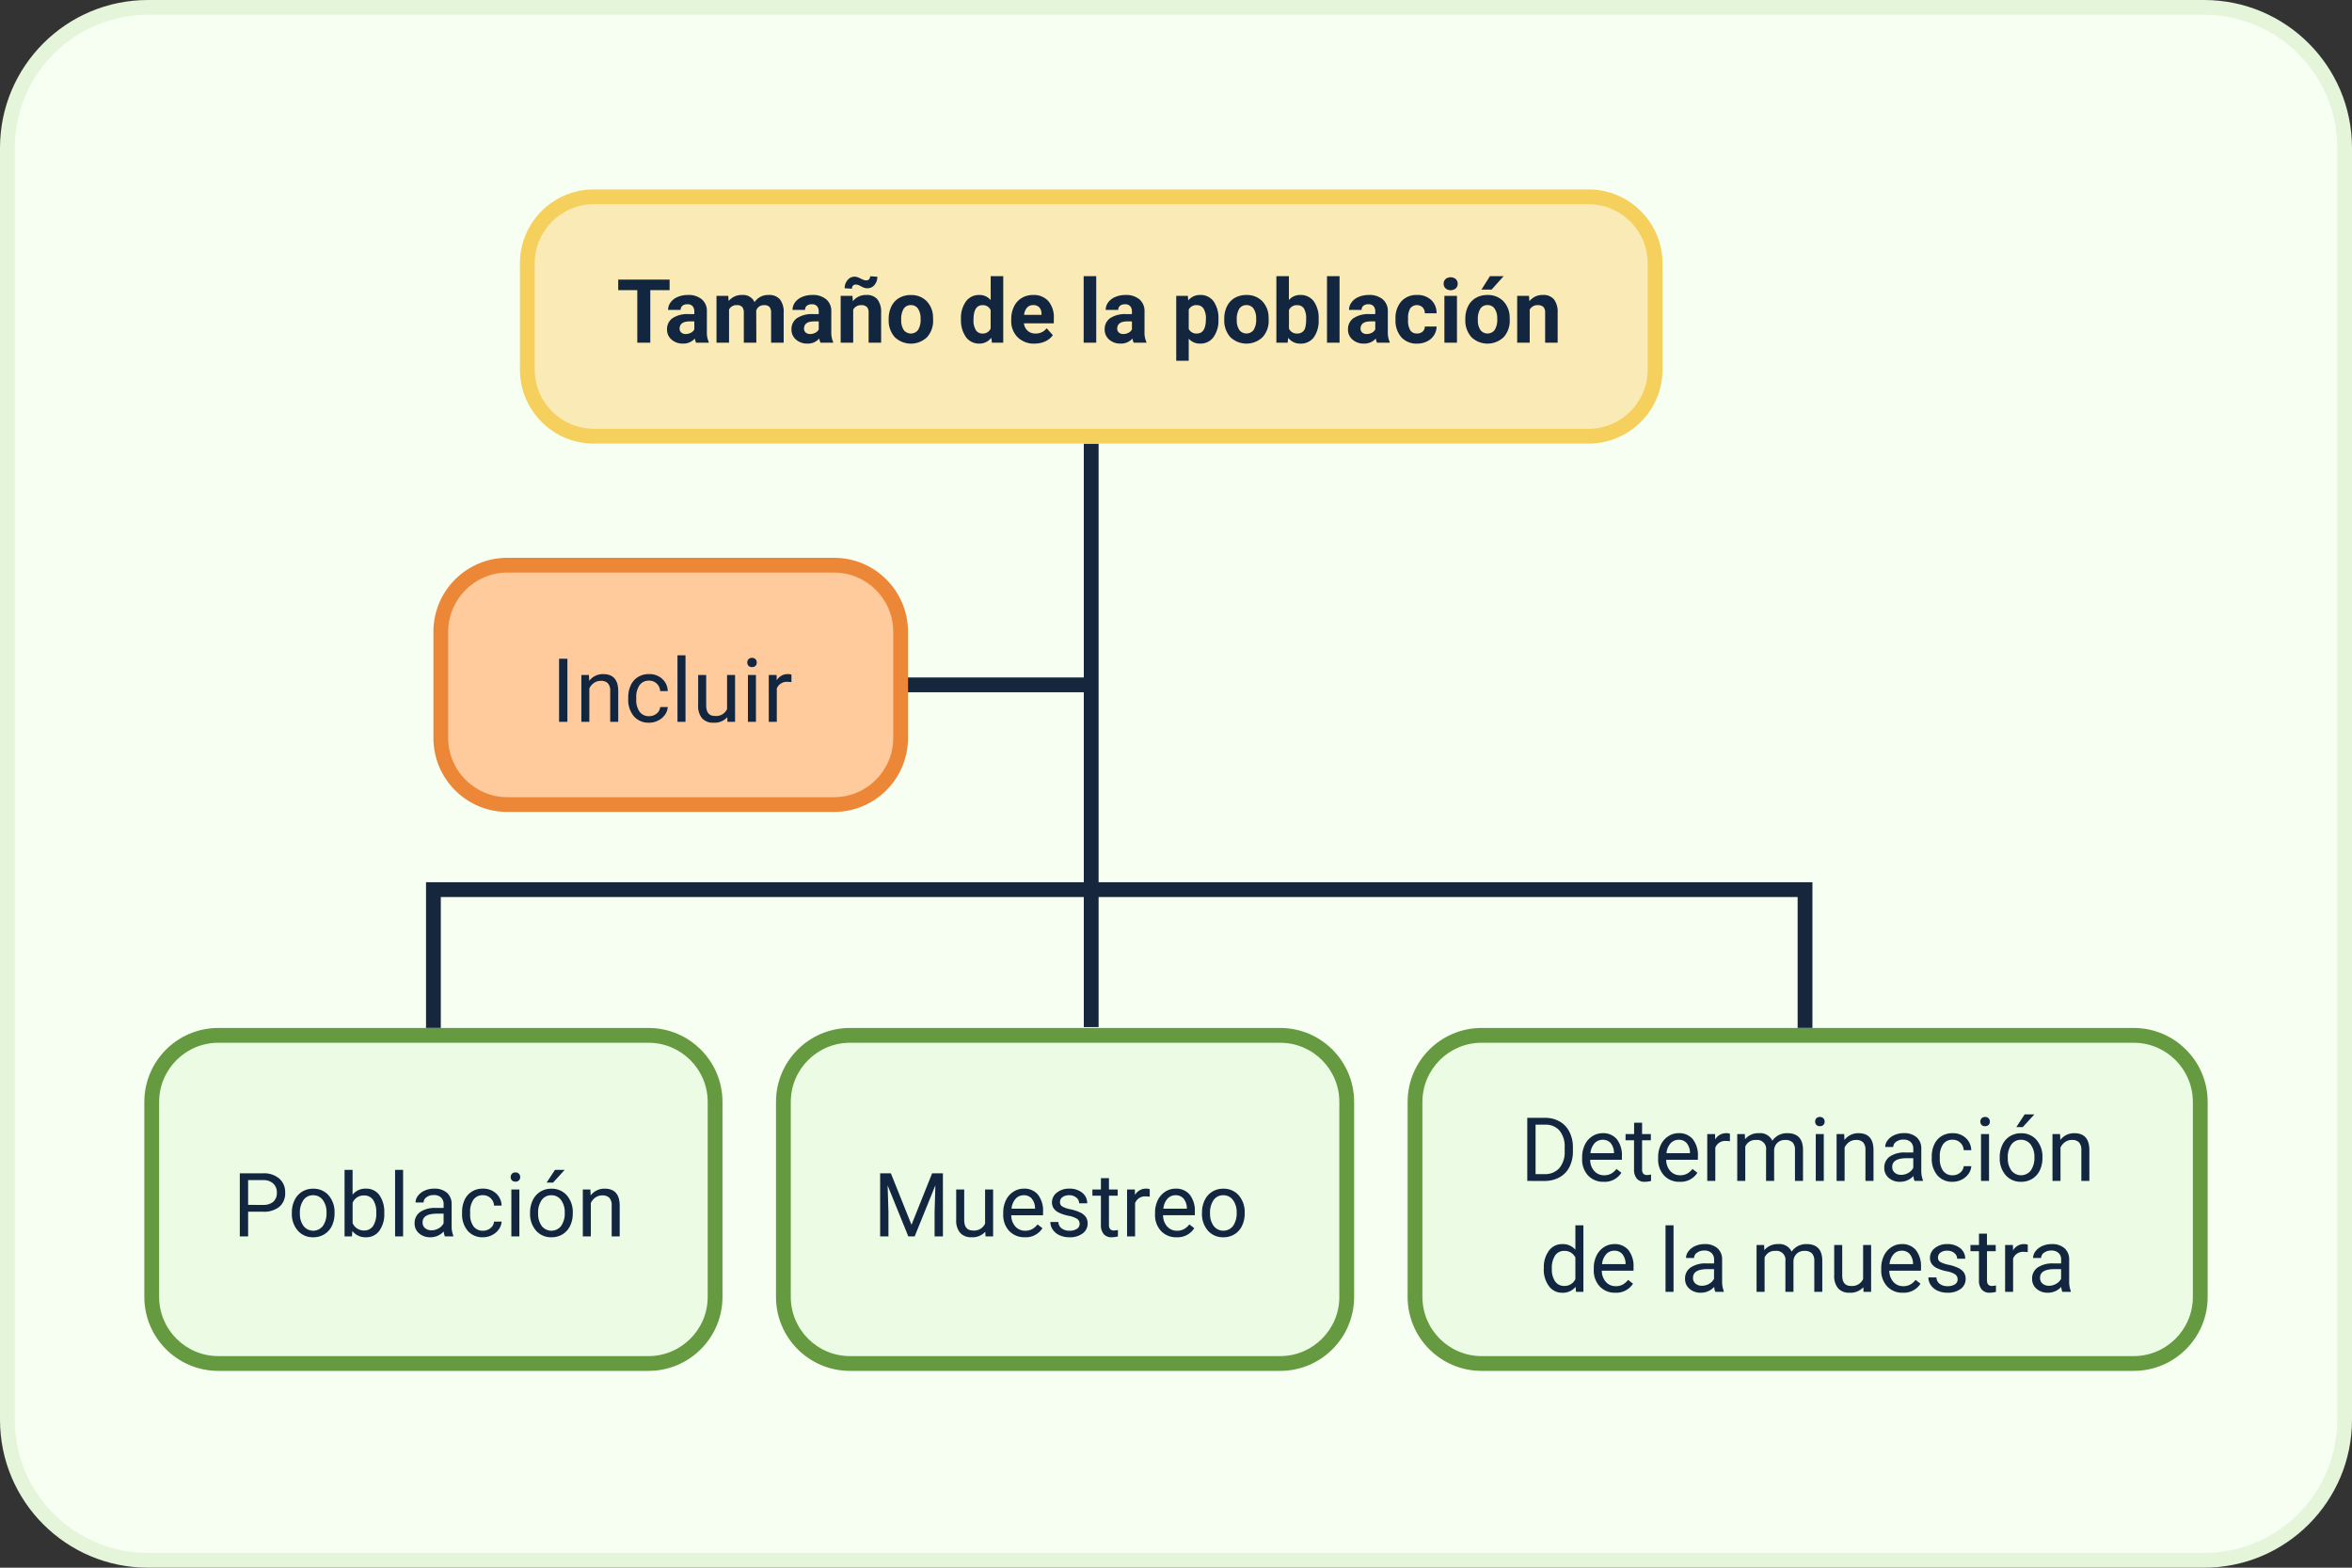 <svg xmlns="http://www.w3.org/2000/svg" width="318" height="212" viewBox="0 0 318 212">
  <rect x="0" y="0" width="318" height="212" fill="#333333" stroke="none"/>
  <g id="Grupo_879798" data-name="Grupo 879798" transform="translate(-1138 7743)">
    <g id="Trazado_604018" data-name="Trazado 604018" transform="translate(1138 -7743)" fill="#f6fff2">
      <path d="M 298 211 L 20 211 C 17.435 211 14.946 210.498 12.605 209.507 C 10.342 208.55 8.31 207.18 6.565 205.435 C 4.82 203.69 3.45 201.658 2.493 199.395 C 1.502 197.054 1 194.565 1 192 L 1 20 C 1 17.435 1.502 14.946 2.493 12.605 C 3.45 10.342 4.82 8.31 6.565 6.565 C 8.31 4.82 10.342 3.45 12.605 2.493 C 14.946 1.502 17.435 1 20 1 L 298 1 C 300.565 1 303.054 1.502 305.395 2.493 C 307.658 3.45 309.69 4.82 311.435 6.565 C 313.18 8.31 314.55 10.342 315.507 12.605 C 316.498 14.946 317 17.435 317 20 L 317 192 C 317 194.565 316.498 197.054 315.507 199.395 C 314.55 201.658 313.18 203.69 311.435 205.435 C 309.69 207.18 307.658 208.55 305.395 209.507 C 303.054 210.498 300.565 211 298 211 Z" stroke="none"/>
      <path d="M 20 2 C 15.192 2 10.672 3.872 7.272 7.272 C 3.872 10.672 2 15.192 2 20 L 2 192 C 2 196.808 3.872 201.328 7.272 204.728 C 10.672 208.128 15.192 210 20 210 L 298 210 C 302.808 210 307.328 208.128 310.728 204.728 C 314.128 201.328 316 196.808 316 192 L 316 20 C 316 15.192 314.128 10.672 310.728 7.272 C 307.328 3.872 302.808 2 298 2 L 20 2 M 20 0 L 298 0 C 309.046 0 318 8.954 318 20 L 318 192 C 318 203.046 309.046 212 298 212 L 20 212 C 8.954 212 0 203.046 0 192 L 0 20 C 0 8.954 8.954 0 20 0 Z" stroke="none" fill="#e5f5da"/>
    </g>
    <path id="Trazado_602059" data-name="Trazado 602059" d="M1824.192-7045.008h-18.711v185.447h18.711" transform="translate(-5662.961 -9428.179) rotate(90)" fill="none" stroke="#16263d" stroke-width="2"/>
    <path id="Trazado_602060" data-name="Trazado 602060" d="M1873.008-6918.964h-78.9" transform="translate(-5633.429 -9477.115) rotate(90)" fill="none" stroke="#16263d" stroke-width="2"/>
    <g id="Trazado_604019" data-name="Trazado 604019" transform="translate(1196.6 -7667.571)" fill="#ffcb9d">
      <path d="M 54.167 33.373 L 10 33.373 C 5.037 33.373 1 29.335 1 24.373 L 1 10 C 1 5.037 5.037 1 10 1 L 54.167 1 C 59.129 1 63.167 5.037 63.167 10 L 63.167 24.373 C 63.167 29.335 59.129 33.373 54.167 33.373 Z" stroke="none"/>
      <path d="M 10 2 C 5.589 2 2 5.589 2 10 L 2 24.373 C 2 28.784 5.589 32.373 10 32.373 L 54.167 32.373 C 58.578 32.373 62.167 28.784 62.167 24.373 L 62.167 10 C 62.167 5.589 58.578 2 54.167 2 L 10 2 M 10 0 L 54.167 0 C 59.69 0 64.167 4.477 64.167 10 L 64.167 24.373 C 64.167 29.896 59.69 34.373 54.167 34.373 L 10 34.373 C 4.477 34.373 0 29.896 0 24.373 L 0 10 C 0 4.477 4.477 0 10 0 Z" stroke="none" fill="#ed8738"/>
    </g>
    <path id="Trazado_604020" data-name="Trazado 604020" d="M8.031,13H6.906V4.469H8.031Zm2.912-6.34.035.8a2.31,2.31,0,0,1,1.9-.914q2.01,0,2.027,2.268V13H13.82V8.8a1.459,1.459,0,0,0-.313-1.014,1.256,1.256,0,0,0-.958-.328,1.564,1.564,0,0,0-.926.281A1.91,1.91,0,0,0,11,8.482V13H9.918V6.66Zm8.139,5.572a1.561,1.561,0,0,0,1.014-.352,1.237,1.237,0,0,0,.48-.879H21.6a1.966,1.966,0,0,1-.375,1.037,2.47,2.47,0,0,1-.923.785,2.663,2.663,0,0,1-1.222.293,2.612,2.612,0,0,1-2.06-.864,3.442,3.442,0,0,1-.765-2.364V9.707a3.817,3.817,0,0,1,.34-1.646,2.588,2.588,0,0,1,.976-1.119,2.771,2.771,0,0,1,1.5-.4,2.543,2.543,0,0,1,1.772.639A2.283,2.283,0,0,1,21.6,8.84H20.576a1.494,1.494,0,0,0-.466-1.011,1.449,1.449,0,0,0-1.034-.4,1.517,1.517,0,0,0-1.28.595,2.793,2.793,0,0,0-.454,1.72v.205a2.737,2.737,0,0,0,.451,1.688A1.524,1.524,0,0,0,19.082,12.232ZM24,13H22.914V4H24Zm5.648-.627a2.3,2.3,0,0,1-1.857.744,1.971,1.971,0,0,1-1.544-.589,2.549,2.549,0,0,1-.536-1.743V6.66h1.084v4.1q0,1.441,1.172,1.441a1.623,1.623,0,0,0,1.652-.926V6.66H30.7V13H29.67ZM33.525,13H32.441V6.66h1.084ZM32.353,4.979a.647.647,0,0,1,.161-.445.6.6,0,0,1,.478-.182.614.614,0,0,1,.48.182.64.64,0,0,1,.164.445.619.619,0,0,1-.164.439.626.626,0,0,1-.48.176.616.616,0,0,1-.478-.176A.626.626,0,0,1,32.353,4.979Zm5.971,2.654a3.248,3.248,0,0,0-.533-.041,1.428,1.428,0,0,0-1.447.908V13H35.26V6.66h1.055l.018.732a1.688,1.688,0,0,1,1.512-.85,1.107,1.107,0,0,1,.48.082Z" transform="translate(1206.683 -7658.385)" fill="#12263f"/>
    <g id="Trazado_604021" data-name="Trazado 604021" transform="translate(1208.295 -7717.385)" fill="#faeab5">
      <path d="M 144.481 33.373 L 10 33.373 C 5.037 33.373 1 29.335 1 24.373 L 1 10 C 1 5.037 5.037 1 10 1 L 144.481 1 C 149.443 1 153.481 5.037 153.481 10 L 153.481 24.373 C 153.481 29.335 149.443 33.373 144.481 33.373 Z" stroke="none"/>
      <path d="M 10 2 C 5.589 2 2 5.589 2 10 L 2 24.373 C 2 28.784 5.589 32.373 10 32.373 L 144.481 32.373 C 148.892 32.373 152.481 28.784 152.481 24.373 L 152.481 10 C 152.481 5.589 148.892 2 144.481 2 L 10 2 M 10 -3.814697265625e-06 L 144.481 -3.814697265625e-06 C 150.004 -3.814697265625e-06 154.481 4.477 154.481 10 L 154.481 24.373 C 154.481 29.896 150.004 34.373 144.481 34.373 L 10 34.373 C 4.477 34.373 0 29.896 0 24.373 L 0 10 C 0 4.477 4.477 -3.814697265625e-06 10 -3.814697265625e-06 Z" stroke="none" fill="#f6d05c"/>
    </g>
    <path id="Trazado_604022" data-name="Trazado 604022" d="M11.24,5.893H8.627V13H6.869V5.893H4.291V4.469H11.24ZM14.82,13a1.88,1.88,0,0,1-.17-.568,2.049,2.049,0,0,1-1.6.686,2.251,2.251,0,0,1-1.544-.539,1.734,1.734,0,0,1-.612-1.359,1.792,1.792,0,0,1,.747-1.547A3.686,3.686,0,0,1,13.8,9.127h.779V8.764a1.045,1.045,0,0,0-.226-.7.887.887,0,0,0-.712-.264A1.009,1.009,0,0,0,12.972,8a.7.7,0,0,0-.243.563H11.035a1.7,1.7,0,0,1,.34-1.02,2.246,2.246,0,0,1,.961-.735,3.5,3.5,0,0,1,1.395-.267,2.767,2.767,0,0,1,1.86.589,2.06,2.06,0,0,1,.688,1.655v2.748a3.031,3.031,0,0,0,.252,1.365V13Zm-1.4-1.178a1.458,1.458,0,0,0,.691-.167,1.1,1.1,0,0,0,.469-.448v-1.09h-.633q-1.271,0-1.354.879l-.006.1a.678.678,0,0,0,.223.521A.865.865,0,0,0,13.42,11.822ZM19.168,6.66l.053.709a2.228,2.228,0,0,1,1.822-.826,1.691,1.691,0,0,1,1.682.967,2.177,2.177,0,0,1,1.9-.967,1.891,1.891,0,0,1,1.535.6,2.761,2.761,0,0,1,.5,1.808V13h-1.7V8.957a1.207,1.207,0,0,0-.211-.788.935.935,0,0,0-.744-.249,1.057,1.057,0,0,0-1.055.727L22.965,13H21.271V8.963a1.193,1.193,0,0,0-.217-.8.944.944,0,0,0-.738-.246,1.1,1.1,0,0,0-1.043.6V13H17.58V6.66ZM31.643,13a1.88,1.88,0,0,1-.17-.568,2.049,2.049,0,0,1-1.6.686,2.251,2.251,0,0,1-1.544-.539,1.734,1.734,0,0,1-.612-1.359,1.792,1.792,0,0,1,.747-1.547,3.686,3.686,0,0,1,2.159-.545H31.4V8.764a1.045,1.045,0,0,0-.226-.7.887.887,0,0,0-.712-.264A1.009,1.009,0,0,0,29.794,8a.7.7,0,0,0-.243.563H27.857a1.7,1.7,0,0,1,.34-1.02,2.246,2.246,0,0,1,.961-.735,3.5,3.5,0,0,1,1.395-.267,2.767,2.767,0,0,1,1.86.589A2.06,2.06,0,0,1,33.1,8.787v2.748a3.031,3.031,0,0,0,.252,1.365V13Zm-1.4-1.178a1.458,1.458,0,0,0,.691-.167,1.1,1.1,0,0,0,.469-.448v-1.09H30.77q-1.271,0-1.354.879l-.006.1a.678.678,0,0,0,.223.521A.865.865,0,0,0,30.242,11.822ZM35.961,6.66l.053.732a2.213,2.213,0,0,1,1.822-.85,1.84,1.84,0,0,1,1.5.592,2.761,2.761,0,0,1,.5,1.77V13H38.146V8.945a1.1,1.1,0,0,0-.234-.782,1.049,1.049,0,0,0-.779-.243,1.165,1.165,0,0,0-1.072.609V13H34.367V6.66Zm3.363-2.584a1.64,1.64,0,0,1-.387,1.11,1.2,1.2,0,0,1-.943.448,1.431,1.431,0,0,1-.4-.05,2.654,2.654,0,0,1-.478-.214,2.576,2.576,0,0,0-.439-.2,1.074,1.074,0,0,0-.293-.038.47.47,0,0,0-.349.146.57.57,0,0,0-.144.416l-.984-.059A1.665,1.665,0,0,1,35.3,4.527a1.184,1.184,0,0,1,.94-.457,1.211,1.211,0,0,1,.331.044,3.645,3.645,0,0,1,.507.214,3.294,3.294,0,0,0,.486.205,1.11,1.11,0,0,0,.281.035.494.494,0,0,0,.354-.144.546.546,0,0,0,.149-.413Zm1.535,5.7a3.76,3.76,0,0,1,.363-1.682,2.659,2.659,0,0,1,1.046-1.143,3.051,3.051,0,0,1,1.585-.4,2.887,2.887,0,0,1,2.095.785,3.151,3.151,0,0,1,.905,2.133l.012.434a3.314,3.314,0,0,1-.814,2.341,3.157,3.157,0,0,1-4.374,0,3.372,3.372,0,0,1-.817-2.391Zm1.693.12a2.37,2.37,0,0,0,.34,1.382,1.221,1.221,0,0,0,1.934.006,2.593,2.593,0,0,0,.346-1.511A2.346,2.346,0,0,0,44.826,8.4a1.124,1.124,0,0,0-.973-.487,1.105,1.105,0,0,0-.961.484A2.637,2.637,0,0,0,42.553,9.892Zm8.08-.108A3.821,3.821,0,0,1,51.3,7.422a2.158,2.158,0,0,1,1.819-.879,1.942,1.942,0,0,1,1.529.691V4h1.7v9H54.816l-.082-.674a1.993,1.993,0,0,1-1.629.791,2.152,2.152,0,0,1-1.8-.882A3.944,3.944,0,0,1,50.633,9.783Zm1.693.126a2.5,2.5,0,0,0,.311,1.367,1.012,1.012,0,0,0,.9.475,1.133,1.133,0,0,0,1.107-.663V8.583a1.117,1.117,0,0,0-1.1-.663Q52.326,7.92,52.326,9.909Zm8.25,3.208a3.112,3.112,0,0,1-2.271-.855,3.041,3.041,0,0,1-.876-2.279V9.818A3.83,3.83,0,0,1,57.8,8.11a2.709,2.709,0,0,1,1.046-1.16,2.936,2.936,0,0,1,1.544-.407,2.631,2.631,0,0,1,2.048.82,3.333,3.333,0,0,1,.747,2.326v.691H59.146a1.573,1.573,0,0,0,.5,1,1.5,1.5,0,0,0,1.046.375,1.828,1.828,0,0,0,1.529-.709l.832.932a2.542,2.542,0,0,1-1.031.841A3.383,3.383,0,0,1,60.576,13.117Zm-.193-5.209a1.058,1.058,0,0,0-.817.341,1.768,1.768,0,0,0-.4.977H61.52V9.091a1.261,1.261,0,0,0-.3-.874A1.092,1.092,0,0,0,60.383,7.908ZM68.92,13h-1.7V4h1.7Zm5.068,0a1.88,1.88,0,0,1-.17-.568,2.049,2.049,0,0,1-1.6.686,2.251,2.251,0,0,1-1.544-.539,1.734,1.734,0,0,1-.612-1.359,1.792,1.792,0,0,1,.747-1.547,3.686,3.686,0,0,1,2.159-.545h.779V8.764a1.045,1.045,0,0,0-.226-.7.887.887,0,0,0-.712-.264A1.009,1.009,0,0,0,72.14,8a.7.7,0,0,0-.243.563H70.2a1.7,1.7,0,0,1,.34-1.02A2.246,2.246,0,0,1,71.5,6.81,3.5,3.5,0,0,1,72.9,6.543a2.767,2.767,0,0,1,1.86.589,2.06,2.06,0,0,1,.688,1.655v2.748A3.031,3.031,0,0,0,75.7,12.9V13Zm-1.4-1.178a1.458,1.458,0,0,0,.691-.167,1.1,1.1,0,0,0,.469-.448v-1.09h-.633q-1.271,0-1.354.879l-.006.1a.678.678,0,0,0,.223.521A.865.865,0,0,0,72.588,11.822ZM85.443,9.889a3.8,3.8,0,0,1-.665,2.347,2.132,2.132,0,0,1-1.8.882,1.975,1.975,0,0,1-1.553-.668v2.988H79.736V6.66h1.57l.059.621a1.99,1.99,0,0,1,1.605-.738,2.147,2.147,0,0,1,1.822.867,3.905,3.905,0,0,1,.65,2.391ZM83.75,9.766A2.5,2.5,0,0,0,83.437,8.4a1.021,1.021,0,0,0-.911-.48,1.109,1.109,0,0,0-1.1.609v2.6a1.128,1.128,0,0,0,1.107.627Q83.75,11.752,83.75,9.766Zm2.479.006a3.76,3.76,0,0,1,.363-1.682,2.659,2.659,0,0,1,1.046-1.143,3.051,3.051,0,0,1,1.585-.4,2.887,2.887,0,0,1,2.095.785,3.151,3.151,0,0,1,.905,2.133l.012.434a3.314,3.314,0,0,1-.814,2.341,3.157,3.157,0,0,1-4.374,0,3.372,3.372,0,0,1-.817-2.391Zm1.693.12a2.37,2.37,0,0,0,.34,1.382,1.221,1.221,0,0,0,1.934.006,2.593,2.593,0,0,0,.346-1.511A2.346,2.346,0,0,0,90.2,8.4a1.124,1.124,0,0,0-.973-.487,1.105,1.105,0,0,0-.961.484A2.637,2.637,0,0,0,87.922,9.892Zm11.068,0a3.839,3.839,0,0,1-.65,2.376,2.154,2.154,0,0,1-1.816.853,1.979,1.979,0,0,1-1.646-.791L94.8,13H93.277V4h1.693V7.229a1.929,1.929,0,0,1,1.541-.686,2.172,2.172,0,0,1,1.819.853,3.845,3.845,0,0,1,.659,2.4ZM97.3,9.766a2.522,2.522,0,0,0-.3-1.4,1.03,1.03,0,0,0-.908-.442,1.117,1.117,0,0,0-1.113.662v2.5a1.132,1.132,0,0,0,1.125.668,1.045,1.045,0,0,0,1.078-.809A4.171,4.171,0,0,0,97.3,9.766ZM101.82,13h-1.7V4h1.7Zm5.068,0a1.88,1.88,0,0,1-.17-.568,2.049,2.049,0,0,1-1.6.686,2.251,2.251,0,0,1-1.544-.539,1.734,1.734,0,0,1-.612-1.359,1.792,1.792,0,0,1,.747-1.547,3.686,3.686,0,0,1,2.159-.545h.779V8.764a1.045,1.045,0,0,0-.226-.7.887.887,0,0,0-.712-.264A1.009,1.009,0,0,0,105.04,8a.7.7,0,0,0-.243.563H103.1a1.7,1.7,0,0,1,.34-1.02,2.246,2.246,0,0,1,.961-.735,3.5,3.5,0,0,1,1.395-.267,2.767,2.767,0,0,1,1.86.589,2.06,2.06,0,0,1,.688,1.655v2.748A3.031,3.031,0,0,0,108.6,12.9V13Zm-1.4-1.178a1.458,1.458,0,0,0,.691-.167,1.1,1.1,0,0,0,.469-.448v-1.09h-.633q-1.271,0-1.354.879l-.006.1a.678.678,0,0,0,.223.521A.865.865,0,0,0,105.488,11.822Zm6.8-.07a1.111,1.111,0,0,0,.762-.258.9.9,0,0,0,.3-.686h1.588a2.172,2.172,0,0,1-.352,1.181,2.32,2.32,0,0,1-.946.832,2.962,2.962,0,0,1-1.327.3,2.752,2.752,0,0,1-2.145-.864,3.42,3.42,0,0,1-.785-2.388V9.754a3.381,3.381,0,0,1,.779-2.338,2.72,2.72,0,0,1,2.139-.873,2.667,2.667,0,0,1,1.907.677,2.4,2.4,0,0,1,.729,1.8h-1.588a1.164,1.164,0,0,0-.3-.8,1.132,1.132,0,0,0-1.667.122,2.5,2.5,0,0,0-.3,1.4v.176a2.531,2.531,0,0,0,.3,1.408A1.033,1.033,0,0,0,112.285,11.752ZM117.693,13h-1.7V6.66h1.7Zm-1.8-7.98a.834.834,0,0,1,.255-.627,1.1,1.1,0,0,1,1.386,0,.829.829,0,0,1,.258.627.831.831,0,0,1-.261.633,1.086,1.086,0,0,1-1.377,0A.831.831,0,0,1,115.895,5.02Zm2.93,4.752a3.76,3.76,0,0,1,.363-1.682,2.659,2.659,0,0,1,1.046-1.143,3.051,3.051,0,0,1,1.585-.4,2.887,2.887,0,0,1,2.095.785,3.151,3.151,0,0,1,.905,2.133l.012.434a3.314,3.314,0,0,1-.814,2.341,3.157,3.157,0,0,1-4.374,0,3.372,3.372,0,0,1-.817-2.391Zm1.693.12a2.37,2.37,0,0,0,.34,1.382,1.221,1.221,0,0,0,1.934.006,2.593,2.593,0,0,0,.346-1.511,2.346,2.346,0,0,0-.346-1.373,1.124,1.124,0,0,0-.973-.487,1.105,1.105,0,0,0-.961.484A2.637,2.637,0,0,0,120.518,9.892ZM122.152,4H124l-1.623,1.816H121Zm5.279,2.66.053.732a2.213,2.213,0,0,1,1.822-.85,1.84,1.84,0,0,1,1.5.592,2.761,2.761,0,0,1,.5,1.77V13h-1.693V8.945a1.1,1.1,0,0,0-.234-.782,1.049,1.049,0,0,0-.779-.243,1.165,1.165,0,0,0-1.072.609V13h-1.693V6.66Z" transform="translate(1217.295 -7709.653)" fill="#12263f"/>
    <g id="Trazado_604023" data-name="Trazado 604023" transform="translate(1157.516 -7603.987)" fill="#ecfce4">
      <path d="M 68.167 45.373 L 10 45.373 C 5.037 45.373 1 41.335 1 36.373 L 1 10 C 1 5.037 5.037 1 10 1 L 68.167 1 C 73.129 1 77.167 5.037 77.167 10 L 77.167 36.373 C 77.167 41.335 73.129 45.373 68.167 45.373 Z" stroke="none"/>
      <path d="M 10 2 C 5.589 2 2 5.589 2 10 L 2 36.373 C 2 40.784 5.589 44.373 10 44.373 L 68.167 44.373 C 72.578 44.373 76.167 40.784 76.167 36.373 L 76.167 10 C 76.167 5.589 72.578 2 68.167 2 L 10 2 M 10 -3.814697265625e-06 L 68.167 -3.814697265625e-06 C 73.69 -3.814697265625e-06 78.167 4.477 78.167 10 L 78.167 36.373 C 78.167 41.895 73.69 46.373 68.167 46.373 L 10 46.373 C 4.477 46.373 0 41.895 0 36.373 L 0 10 C 0 4.477 4.477 -3.814697265625e-06 10 -3.814697265625e-06 Z" stroke="none" fill="#659a40"/>
    </g>
    <path id="Trazado_604024" data-name="Trazado 604024" d="M4.031,9.66V13H2.906V4.469H6.053a3.161,3.161,0,0,1,2.194.715,2.423,2.423,0,0,1,.794,1.893,2.391,2.391,0,0,1-.776,1.913,3.3,3.3,0,0,1-2.224.671Zm0-.92H6.053a2.021,2.021,0,0,0,1.383-.426,1.556,1.556,0,0,0,.48-1.23,1.608,1.608,0,0,0-.48-1.221,1.894,1.894,0,0,0-1.318-.475H4.031ZM9.943,9.771A3.745,3.745,0,0,1,10.31,8.1a2.732,2.732,0,0,1,1.02-1.148,2.775,2.775,0,0,1,1.491-.4,2.674,2.674,0,0,1,2.095.9,3.449,3.449,0,0,1,.8,2.385V9.9a3.777,3.777,0,0,1-.354,1.661,2.692,2.692,0,0,1-1.014,1.146,2.807,2.807,0,0,1-1.515.41,2.667,2.667,0,0,1-2.089-.9,3.432,3.432,0,0,1-.8-2.373Zm1.09.129a2.712,2.712,0,0,0,.489,1.693,1.658,1.658,0,0,0,2.622-.009,2.966,2.966,0,0,0,.486-1.813,2.708,2.708,0,0,0-.5-1.69,1.574,1.574,0,0,0-1.315-.647,1.557,1.557,0,0,0-1.295.639A2.944,2.944,0,0,0,11.033,9.9Zm11.408,0a3.77,3.77,0,0,1-.668,2.335,2.134,2.134,0,0,1-1.793.882,2.21,2.21,0,0,1-1.857-.85L18.07,13h-1V4h1.084V7.357a2.2,2.2,0,0,1,1.811-.814,2.147,2.147,0,0,1,1.813.873,3.883,3.883,0,0,1,.659,2.391Zm-1.084-.123a2.929,2.929,0,0,0-.428-1.711,1.416,1.416,0,0,0-1.23-.6,1.591,1.591,0,0,0-1.541,1V11.2a1.636,1.636,0,0,0,1.553,1,1.408,1.408,0,0,0,1.213-.6A3.115,3.115,0,0,0,21.357,9.777ZM24.984,13H23.9V4h1.084Zm5.648,0a2.277,2.277,0,0,1-.152-.668,2.419,2.419,0,0,1-1.8.785,2.238,2.238,0,0,1-1.538-.53,1.716,1.716,0,0,1-.6-1.345A1.792,1.792,0,0,1,27.29,9.7a3.55,3.55,0,0,1,2.118-.548h1.055v-.5a1.217,1.217,0,0,0-.34-.905,1.366,1.366,0,0,0-1-.337,1.581,1.581,0,0,0-.973.293.863.863,0,0,0-.393.709h-1.09A1.5,1.5,0,0,1,27,7.5a2.3,2.3,0,0,1,.914-.7,3.075,3.075,0,0,1,1.269-.258,2.506,2.506,0,0,1,1.717.548A1.976,1.976,0,0,1,31.547,8.6v2.918a3.567,3.567,0,0,0,.223,1.389V13Zm-1.8-.826a1.905,1.905,0,0,0,.967-.264,1.6,1.6,0,0,0,.662-.686v-1.3h-.85q-1.992,0-1.992,1.166a.987.987,0,0,0,.34.8A1.306,1.306,0,0,0,28.834,12.174Zm6.955.059a1.561,1.561,0,0,0,1.014-.352,1.237,1.237,0,0,0,.48-.879h1.025a1.966,1.966,0,0,1-.375,1.037,2.47,2.47,0,0,1-.923.785,2.663,2.663,0,0,1-1.222.293,2.612,2.612,0,0,1-2.06-.864,3.442,3.442,0,0,1-.765-2.364V9.707a3.817,3.817,0,0,1,.34-1.646,2.588,2.588,0,0,1,.976-1.119,2.771,2.771,0,0,1,1.5-.4,2.543,2.543,0,0,1,1.772.639,2.283,2.283,0,0,1,.753,1.658H37.283a1.494,1.494,0,0,0-.466-1.011,1.449,1.449,0,0,0-1.034-.4,1.517,1.517,0,0,0-1.28.595,2.793,2.793,0,0,0-.454,1.72v.205a2.737,2.737,0,0,0,.451,1.688A1.524,1.524,0,0,0,35.789,12.232ZM40.705,13H39.621V6.66h1.084ZM39.533,4.979a.647.647,0,0,1,.161-.445.6.6,0,0,1,.478-.182.614.614,0,0,1,.48.182.64.64,0,0,1,.164.445.619.619,0,0,1-.164.439.626.626,0,0,1-.48.176.616.616,0,0,1-.478-.176A.626.626,0,0,1,39.533,4.979Zm2.619,4.793A3.745,3.745,0,0,1,42.519,8.1a2.732,2.732,0,0,1,1.02-1.148,2.775,2.775,0,0,1,1.491-.4,2.674,2.674,0,0,1,2.095.9,3.449,3.449,0,0,1,.8,2.385V9.9a3.777,3.777,0,0,1-.354,1.661,2.692,2.692,0,0,1-1.014,1.146,2.807,2.807,0,0,1-1.515.41,2.667,2.667,0,0,1-2.089-.9,3.432,3.432,0,0,1-.8-2.373Zm1.09.129a2.712,2.712,0,0,0,.489,1.693,1.658,1.658,0,0,0,2.622-.009,2.966,2.966,0,0,0,.486-1.813,2.708,2.708,0,0,0-.5-1.69,1.574,1.574,0,0,0-1.315-.647,1.557,1.557,0,0,0-1.295.639A2.944,2.944,0,0,0,43.242,9.9ZM45.521,4h1.313l-1.57,1.723-.873,0Zm4.787,2.66.035.8a2.31,2.31,0,0,1,1.9-.914q2.01,0,2.027,2.268V13H53.186V8.8a1.459,1.459,0,0,0-.313-1.014,1.256,1.256,0,0,0-.958-.328,1.564,1.564,0,0,0-.926.281,1.91,1.91,0,0,0-.621.738V13H49.283V6.66Z" transform="translate(1167.516 -7588.801)" fill="#12263f"/>
    <g id="Trazado_604025" data-name="Trazado 604025" transform="translate(1242.917 -7603.987)" fill="#ecfce4">
      <path d="M 68.167 45.373 L 10 45.373 C 5.037 45.373 1 41.335 1 36.373 L 1 10 C 1 5.037 5.037 1 10 1 L 68.167 1 C 73.129 1 77.167 5.037 77.167 10 L 77.167 36.373 C 77.167 41.335 73.129 45.373 68.167 45.373 Z" stroke="none"/>
      <path d="M 10 2 C 5.589 2 2 5.589 2 10 L 2 36.373 C 2 40.784 5.589 44.373 10 44.373 L 68.167 44.373 C 72.578 44.373 76.167 40.784 76.167 36.373 L 76.167 10 C 76.167 5.589 72.578 2 68.167 2 L 10 2 M 10 -3.814697265625e-06 L 68.167 -3.814697265625e-06 C 73.69 -3.814697265625e-06 78.167 4.477 78.167 10 L 78.167 36.373 C 78.167 41.895 73.69 46.373 68.167 46.373 L 10 46.373 C 4.477 46.373 0 41.895 0 36.373 L 0 10 C 0 4.477 4.477 -3.814697265625e-06 10 -3.814697265625e-06 Z" stroke="none" fill="#659a40"/>
    </g>
    <path id="Trazado_604026" data-name="Trazado 604026" d="M5.534,4.469,8.323,11.43l2.789-6.961h1.459V13H11.446V9.678l.105-3.586L8.751,13H7.89L5.095,6.109l.111,3.568V13H4.081V4.469Zm12.768,7.9a2.3,2.3,0,0,1-1.857.744,1.971,1.971,0,0,1-1.544-.589,2.549,2.549,0,0,1-.536-1.743V6.66h1.084v4.1q0,1.441,1.172,1.441a1.623,1.623,0,0,0,1.652-.926V6.66h1.084V13H18.325Zm5.332.744a2.77,2.77,0,0,1-2.1-.847,3.142,3.142,0,0,1-.809-2.265v-.2a3.8,3.8,0,0,1,.36-1.685A2.811,2.811,0,0,1,22.1,6.962a2.534,2.534,0,0,1,1.4-.419,2.374,2.374,0,0,1,1.922.814,3.526,3.526,0,0,1,.686,2.332v.451H21.812a2.254,2.254,0,0,0,.548,1.515,1.722,1.722,0,0,0,1.333.577A1.888,1.888,0,0,0,24.665,12a2.444,2.444,0,0,0,.7-.621l.662.516A2.662,2.662,0,0,1,23.634,13.117ZM23.5,7.434a1.446,1.446,0,0,0-1.1.478,2.321,2.321,0,0,0-.551,1.339h3.176V9.168a2.065,2.065,0,0,0-.445-1.28A1.361,1.361,0,0,0,23.5,7.434Zm7.553,3.885a.8.8,0,0,0-.331-.683,3.187,3.187,0,0,0-1.154-.419,5.457,5.457,0,0,1-1.307-.422,1.859,1.859,0,0,1-.715-.586,1.4,1.4,0,0,1-.231-.809,1.645,1.645,0,0,1,.659-1.318,2.574,2.574,0,0,1,1.685-.539,2.649,2.649,0,0,1,1.749.557,1.768,1.768,0,0,1,.671,1.424h-1.09a.979.979,0,0,0-.378-.768,1.416,1.416,0,0,0-.952-.322,1.482,1.482,0,0,0-.926.258.812.812,0,0,0-.334.674.658.658,0,0,0,.311.592,3.821,3.821,0,0,0,1.122.381,5.847,5.847,0,0,1,1.315.434,1.919,1.919,0,0,1,.747.606,1.491,1.491,0,0,1,.243.864,1.623,1.623,0,0,1-.68,1.362,2.851,2.851,0,0,1-1.764.513,3.193,3.193,0,0,1-1.348-.27,2.192,2.192,0,0,1-.917-.753,1.815,1.815,0,0,1-.331-1.046h1.084a1.122,1.122,0,0,0,.437.864,1.693,1.693,0,0,0,1.075.319,1.748,1.748,0,0,0,.987-.249A.765.765,0,0,0,31.052,11.318Zm3.967-6.193V6.66H36.2V7.5H35.019v3.937a.88.88,0,0,0,.158.572.666.666,0,0,0,.539.191,2.624,2.624,0,0,0,.516-.07V13a3.161,3.161,0,0,1-.832.116,1.35,1.35,0,0,1-1.1-.439,1.888,1.888,0,0,1-.369-1.248V7.5H32.78V6.66h1.154V5.125Zm5.514,2.508A3.248,3.248,0,0,0,40,7.592a1.428,1.428,0,0,0-1.447.908V13H37.468V6.66h1.055l.018.732a1.688,1.688,0,0,1,1.512-.85,1.107,1.107,0,0,1,.48.082Zm3.627,5.484a2.77,2.77,0,0,1-2.1-.847,3.142,3.142,0,0,1-.809-2.265v-.2a3.8,3.8,0,0,1,.36-1.685,2.811,2.811,0,0,1,1.008-1.16,2.534,2.534,0,0,1,1.4-.419,2.374,2.374,0,0,1,1.922.814,3.526,3.526,0,0,1,.686,2.332v.451H42.337a2.254,2.254,0,0,0,.548,1.515,1.722,1.722,0,0,0,1.333.577A1.888,1.888,0,0,0,45.19,12a2.444,2.444,0,0,0,.7-.621l.662.516A2.662,2.662,0,0,1,44.159,13.117Zm-.135-5.684a1.446,1.446,0,0,0-1.1.478,2.321,2.321,0,0,0-.551,1.339h3.176V9.168a2.065,2.065,0,0,0-.445-1.28A1.361,1.361,0,0,0,44.024,7.434ZM47.6,9.771A3.745,3.745,0,0,1,47.965,8.1a2.732,2.732,0,0,1,1.02-1.148,2.775,2.775,0,0,1,1.491-.4,2.674,2.674,0,0,1,2.095.9,3.449,3.449,0,0,1,.8,2.385V9.9a3.777,3.777,0,0,1-.354,1.661A2.692,2.692,0,0,1,52,12.707a2.807,2.807,0,0,1-1.515.41,2.667,2.667,0,0,1-2.089-.9,3.432,3.432,0,0,1-.8-2.373Zm1.09.129a2.712,2.712,0,0,0,.489,1.693,1.658,1.658,0,0,0,2.622-.009,2.966,2.966,0,0,0,.486-1.813,2.708,2.708,0,0,0-.5-1.69,1.574,1.574,0,0,0-1.315-.647,1.557,1.557,0,0,0-1.295.639A2.944,2.944,0,0,0,48.688,9.9Z" transform="translate(1252.916 -7588.801)" fill="#12263f"/>
    <g id="Trazado_604027" data-name="Trazado 604027" transform="translate(1328.317 -7603.987)" fill="#ecfce4">
      <path d="M 98.167 45.373 L 10 45.373 C 5.037 45.373 1 41.335 1 36.373 L 1 10 C 1 5.037 5.037 1 10 1 L 98.167 1 C 103.129 1 107.167 5.037 107.167 10 L 107.167 36.373 C 107.167 41.335 103.129 45.373 98.167 45.373 Z" stroke="none"/>
      <path d="M 10 2 C 5.589 2 2 5.589 2 10 L 2 36.373 C 2 40.784 5.589 44.373 10 44.373 L 98.167 44.373 C 102.578 44.373 106.167 40.784 106.167 36.373 L 106.167 10 C 106.167 5.589 102.578 2 98.167 2 L 10 2 M 10 0 L 98.167 0 C 103.69 0 108.167 4.477 108.167 10 L 108.167 36.373 C 108.167 41.896 103.69 46.373 98.167 46.373 L 10 46.373 C 4.477 46.373 -7.62939453125e-06 41.896 -7.62939453125e-06 36.373 L -7.62939453125e-06 10 C -7.62939453125e-06 4.477 4.477 0 10 0 Z" stroke="none" fill="#659a40"/>
    </g>
    <path id="Trazado_604028" data-name="Trazado 604028" d="M6.178,13V4.469H8.586a3.877,3.877,0,0,1,1.969.492,3.329,3.329,0,0,1,1.321,1.4,4.558,4.558,0,0,1,.472,2.086v.545a4.574,4.574,0,0,1-.466,2.115,3.277,3.277,0,0,1-1.33,1.395,4.124,4.124,0,0,1-2.013.5ZM7.3,5.389V12.08H8.486a2.575,2.575,0,0,0,2.024-.809,3.344,3.344,0,0,0,.724-2.3v-.5a3.4,3.4,0,0,0-.683-2.261,2.429,2.429,0,0,0-1.937-.818Zm9.205,7.729a2.77,2.77,0,0,1-2.1-.847,3.142,3.142,0,0,1-.809-2.265v-.2a3.8,3.8,0,0,1,.36-1.685,2.811,2.811,0,0,1,1.008-1.16,2.534,2.534,0,0,1,1.4-.419,2.374,2.374,0,0,1,1.922.814,3.526,3.526,0,0,1,.686,2.332v.451H14.685a2.254,2.254,0,0,0,.548,1.515,1.722,1.722,0,0,0,1.333.577A1.888,1.888,0,0,0,17.539,12a2.444,2.444,0,0,0,.7-.621l.662.516A2.662,2.662,0,0,1,16.508,13.117Zm-.135-5.684a1.446,1.446,0,0,0-1.1.478,2.321,2.321,0,0,0-.551,1.339H17.9V9.168a2.065,2.065,0,0,0-.445-1.28A1.361,1.361,0,0,0,16.373,7.434ZM21.7,5.125V6.66h1.184V7.5H21.7v3.937a.88.88,0,0,0,.158.572.666.666,0,0,0,.539.191,2.624,2.624,0,0,0,.516-.07V13a3.161,3.161,0,0,1-.832.116,1.35,1.35,0,0,1-1.1-.439,1.888,1.888,0,0,1-.369-1.248V7.5H19.467V6.66h1.154V5.125Zm5.08,7.992a2.77,2.77,0,0,1-2.1-.847,3.142,3.142,0,0,1-.809-2.265v-.2a3.8,3.8,0,0,1,.36-1.685,2.811,2.811,0,0,1,1.008-1.16,2.534,2.534,0,0,1,1.4-.419,2.374,2.374,0,0,1,1.922.814,3.526,3.526,0,0,1,.686,2.332v.451H24.963a2.254,2.254,0,0,0,.548,1.515,1.722,1.722,0,0,0,1.333.577A1.888,1.888,0,0,0,27.816,12a2.444,2.444,0,0,0,.7-.621l.662.516A2.662,2.662,0,0,1,26.785,13.117ZM26.65,7.434a1.446,1.446,0,0,0-1.1.478A2.321,2.321,0,0,0,25,9.25h3.176V9.168a2.065,2.065,0,0,0-.445-1.28A1.361,1.361,0,0,0,26.65,7.434Zm6.926.2a3.248,3.248,0,0,0-.533-.041A1.428,1.428,0,0,0,31.6,8.5V13H30.512V6.66h1.055l.018.732a1.688,1.688,0,0,1,1.512-.85,1.107,1.107,0,0,1,.48.082Zm2.016-.973.029.7a2.341,2.341,0,0,1,1.881-.82,1.813,1.813,0,0,1,1.811,1.02,2.4,2.4,0,0,1,.823-.738,2.431,2.431,0,0,1,1.2-.281q2.086,0,2.121,2.209V13H42.371V8.816A1.456,1.456,0,0,0,42.06,7.8a1.368,1.368,0,0,0-1.043-.337,1.437,1.437,0,0,0-1,.36,1.462,1.462,0,0,0-.463.97V13h-1.09V8.846a1.209,1.209,0,0,0-1.354-1.383,1.45,1.45,0,0,0-1.459.908V13H34.566V6.66ZM46.267,13H45.183V6.66h1.084ZM45.1,4.979a.647.647,0,0,1,.161-.445.6.6,0,0,1,.478-.182.614.614,0,0,1,.48.182.64.64,0,0,1,.164.445.619.619,0,0,1-.164.439.626.626,0,0,1-.48.176.616.616,0,0,1-.478-.176A.626.626,0,0,1,45.1,4.979ZM49.027,6.66l.035.8a2.31,2.31,0,0,1,1.9-.914q2.01,0,2.027,2.268V13H51.9V8.8a1.459,1.459,0,0,0-.313-1.014,1.256,1.256,0,0,0-.958-.328,1.564,1.564,0,0,0-.926.281,1.91,1.91,0,0,0-.621.738V13H48V6.66ZM58.537,13a2.277,2.277,0,0,1-.152-.668,2.419,2.419,0,0,1-1.8.785,2.238,2.238,0,0,1-1.538-.53,1.716,1.716,0,0,1-.6-1.345A1.792,1.792,0,0,1,55.194,9.7a3.55,3.55,0,0,1,2.118-.548h1.055v-.5a1.217,1.217,0,0,0-.34-.905,1.366,1.366,0,0,0-1-.337,1.581,1.581,0,0,0-.973.293.863.863,0,0,0-.393.709H54.57a1.5,1.5,0,0,1,.337-.917,2.3,2.3,0,0,1,.914-.7,3.075,3.075,0,0,1,1.269-.258,2.506,2.506,0,0,1,1.717.548A1.976,1.976,0,0,1,59.451,8.6v2.918a3.567,3.567,0,0,0,.223,1.389V13Zm-1.8-.826a1.905,1.905,0,0,0,.967-.264,1.6,1.6,0,0,0,.662-.686v-1.3h-.85q-1.992,0-1.992,1.166a.987.987,0,0,0,.34.8A1.306,1.306,0,0,0,56.738,12.174Zm6.955.059a1.561,1.561,0,0,0,1.014-.352,1.237,1.237,0,0,0,.48-.879h1.025a1.966,1.966,0,0,1-.375,1.037,2.47,2.47,0,0,1-.923.785,2.663,2.663,0,0,1-1.222.293,2.612,2.612,0,0,1-2.06-.864,3.442,3.442,0,0,1-.765-2.364V9.707a3.817,3.817,0,0,1,.34-1.646,2.588,2.588,0,0,1,.976-1.119,2.771,2.771,0,0,1,1.5-.4,2.543,2.543,0,0,1,1.772.639,2.283,2.283,0,0,1,.753,1.658H65.187a1.494,1.494,0,0,0-.466-1.011,1.449,1.449,0,0,0-1.034-.4,1.517,1.517,0,0,0-1.28.595,2.793,2.793,0,0,0-.454,1.72v.205a2.737,2.737,0,0,0,.451,1.688A1.524,1.524,0,0,0,63.693,12.232ZM68.609,13H67.525V6.66h1.084ZM67.437,4.979a.647.647,0,0,1,.161-.445.6.6,0,0,1,.478-.182.614.614,0,0,1,.48.182.64.64,0,0,1,.164.445.619.619,0,0,1-.164.439.626.626,0,0,1-.48.176.616.616,0,0,1-.478-.176A.626.626,0,0,1,67.437,4.979Zm2.619,4.793A3.745,3.745,0,0,1,70.423,8.1a2.732,2.732,0,0,1,1.02-1.148,2.775,2.775,0,0,1,1.491-.4,2.674,2.674,0,0,1,2.095.9,3.449,3.449,0,0,1,.8,2.385V9.9a3.777,3.777,0,0,1-.354,1.661,2.692,2.692,0,0,1-1.014,1.146,2.807,2.807,0,0,1-1.515.41,2.667,2.667,0,0,1-2.089-.9,3.432,3.432,0,0,1-.8-2.373Zm1.09.129a2.712,2.712,0,0,0,.489,1.693,1.658,1.658,0,0,0,2.622-.009,2.966,2.966,0,0,0,.486-1.813,2.708,2.708,0,0,0-.5-1.69,1.574,1.574,0,0,0-1.315-.647,1.557,1.557,0,0,0-1.295.639A2.944,2.944,0,0,0,71.146,9.9ZM73.426,4h1.313l-1.57,1.723-.873,0Zm4.787,2.66.035.8a2.31,2.31,0,0,1,1.9-.914q2.01,0,2.027,2.268V13H81.09V8.8a1.459,1.459,0,0,0-.313-1.014,1.256,1.256,0,0,0-.958-.328,1.564,1.564,0,0,0-.926.281,1.91,1.91,0,0,0-.621.738V13H77.187V6.66ZM8.416,24.777a3.714,3.714,0,0,1,.691-2.347,2.186,2.186,0,0,1,1.811-.888,2.2,2.2,0,0,1,1.764.762V19h1.084v9h-1l-.053-.68a2.208,2.208,0,0,1-1.811.8,2.165,2.165,0,0,1-1.8-.9,3.756,3.756,0,0,1-.694-2.355ZM9.5,24.9a2.812,2.812,0,0,0,.445,1.688,1.44,1.44,0,0,0,1.23.609,1.581,1.581,0,0,0,1.506-.926V23.359a1.593,1.593,0,0,0-1.494-.9,1.446,1.446,0,0,0-1.242.615A3.1,3.1,0,0,0,9.5,24.9Zm8.578,3.217a2.77,2.77,0,0,1-2.1-.847,3.142,3.142,0,0,1-.809-2.265v-.2a3.8,3.8,0,0,1,.36-1.685,2.811,2.811,0,0,1,1.008-1.16,2.534,2.534,0,0,1,1.4-.419,2.374,2.374,0,0,1,1.922.814,3.526,3.526,0,0,1,.686,2.332v.451H16.256a2.254,2.254,0,0,0,.548,1.515,1.722,1.722,0,0,0,1.333.577A1.888,1.888,0,0,0,19.109,27a2.444,2.444,0,0,0,.7-.621l.662.516A2.662,2.662,0,0,1,18.078,28.117Zm-.135-5.684a1.446,1.446,0,0,0-1.1.478,2.321,2.321,0,0,0-.551,1.339h3.176v-.082a2.065,2.065,0,0,0-.445-1.28A1.361,1.361,0,0,0,17.943,22.434ZM25.953,28H24.869V19h1.084ZM31.6,28a2.277,2.277,0,0,1-.152-.668,2.419,2.419,0,0,1-1.8.785,2.238,2.238,0,0,1-1.538-.53,1.716,1.716,0,0,1-.6-1.345,1.792,1.792,0,0,1,.753-1.538,3.55,3.55,0,0,1,2.118-.548h1.055v-.5a1.217,1.217,0,0,0-.34-.905,1.366,1.366,0,0,0-1-.337,1.581,1.581,0,0,0-.973.293.863.863,0,0,0-.393.709h-1.09a1.5,1.5,0,0,1,.337-.917,2.3,2.3,0,0,1,.914-.7,3.075,3.075,0,0,1,1.269-.258,2.506,2.506,0,0,1,1.717.548,1.976,1.976,0,0,1,.645,1.509v2.918a3.567,3.567,0,0,0,.223,1.389V28Zm-1.8-.826a1.905,1.905,0,0,0,.967-.264,1.6,1.6,0,0,0,.662-.686v-1.3h-.85q-1.992,0-1.992,1.166a.987.987,0,0,0,.34.8A1.306,1.306,0,0,0,29.8,27.174Zm8.4-5.514.029.7a2.341,2.341,0,0,1,1.881-.82,1.813,1.813,0,0,1,1.811,1.02,2.4,2.4,0,0,1,.823-.738,2.431,2.431,0,0,1,1.2-.281q2.086,0,2.121,2.209V28H44.984V23.816a1.456,1.456,0,0,0-.311-1.017,1.368,1.368,0,0,0-1.043-.337,1.437,1.437,0,0,0-1,.36,1.462,1.462,0,0,0-.463.97V28h-1.09V23.846a1.209,1.209,0,0,0-1.354-1.383,1.45,1.45,0,0,0-1.459.908V28H37.18V21.66Zm13.412,5.713a2.3,2.3,0,0,1-1.857.744,1.971,1.971,0,0,1-1.544-.589,2.549,2.549,0,0,1-.536-1.743V21.66h1.084v4.1q0,1.441,1.172,1.441a1.623,1.623,0,0,0,1.652-.926V21.66h1.084V28H51.64Zm5.332.744a2.77,2.77,0,0,1-2.1-.847,3.142,3.142,0,0,1-.809-2.265v-.2a3.8,3.8,0,0,1,.36-1.685,2.811,2.811,0,0,1,1.008-1.16,2.534,2.534,0,0,1,1.4-.419,2.374,2.374,0,0,1,1.922.814,3.526,3.526,0,0,1,.686,2.332v.451H55.127a2.254,2.254,0,0,0,.548,1.515,1.722,1.722,0,0,0,1.333.577A1.888,1.888,0,0,0,57.98,27a2.444,2.444,0,0,0,.7-.621l.662.516A2.662,2.662,0,0,1,56.949,28.117Zm-.135-5.684a1.446,1.446,0,0,0-1.1.478,2.321,2.321,0,0,0-.551,1.339h3.176v-.082a2.065,2.065,0,0,0-.445-1.28A1.361,1.361,0,0,0,56.814,22.434Zm7.553,3.885a.8.8,0,0,0-.331-.683,3.187,3.187,0,0,0-1.154-.419,5.457,5.457,0,0,1-1.307-.422,1.859,1.859,0,0,1-.715-.586,1.4,1.4,0,0,1-.231-.809,1.645,1.645,0,0,1,.659-1.318,2.574,2.574,0,0,1,1.685-.539,2.649,2.649,0,0,1,1.749.557,1.768,1.768,0,0,1,.671,1.424H64.3a.979.979,0,0,0-.378-.768,1.416,1.416,0,0,0-.952-.322,1.482,1.482,0,0,0-.926.258.812.812,0,0,0-.334.674.658.658,0,0,0,.311.592,3.821,3.821,0,0,0,1.122.381,5.847,5.847,0,0,1,1.315.434,1.919,1.919,0,0,1,.747.606,1.491,1.491,0,0,1,.243.864,1.623,1.623,0,0,1-.68,1.362,2.851,2.851,0,0,1-1.764.513,3.193,3.193,0,0,1-1.348-.27,2.192,2.192,0,0,1-.917-.753,1.815,1.815,0,0,1-.331-1.046H61.5a1.122,1.122,0,0,0,.437.864,1.693,1.693,0,0,0,1.075.319,1.748,1.748,0,0,0,.987-.249A.765.765,0,0,0,64.367,26.318Zm3.967-6.193V21.66h1.184V22.5H68.334v3.937a.88.88,0,0,0,.158.572.666.666,0,0,0,.539.191,2.624,2.624,0,0,0,.516-.07V28a3.161,3.161,0,0,1-.832.116,1.35,1.35,0,0,1-1.1-.439,1.888,1.888,0,0,1-.369-1.248V22.5H66.1V21.66H67.25V20.125Zm5.514,2.508a3.248,3.248,0,0,0-.533-.041,1.428,1.428,0,0,0-1.447.908V28H70.783V21.66h1.055l.018.732a1.688,1.688,0,0,1,1.512-.85,1.107,1.107,0,0,1,.48.082ZM78.523,28a2.277,2.277,0,0,1-.152-.668,2.419,2.419,0,0,1-1.8.785,2.238,2.238,0,0,1-1.538-.53,1.716,1.716,0,0,1-.6-1.345,1.792,1.792,0,0,1,.753-1.538,3.55,3.55,0,0,1,2.118-.548h1.055v-.5a1.217,1.217,0,0,0-.34-.905,1.366,1.366,0,0,0-1-.337,1.581,1.581,0,0,0-.973.293.863.863,0,0,0-.393.709h-1.09a1.5,1.5,0,0,1,.337-.917,2.3,2.3,0,0,1,.914-.7,3.075,3.075,0,0,1,1.269-.258,2.506,2.506,0,0,1,1.717.548,1.976,1.976,0,0,1,.645,1.509v2.918a3.567,3.567,0,0,0,.223,1.389V28Zm-1.8-.826a1.905,1.905,0,0,0,.967-.264,1.6,1.6,0,0,0,.662-.686v-1.3H77.5q-1.992,0-1.992,1.166a.987.987,0,0,0,.34.8A1.306,1.306,0,0,0,76.724,27.174Z" transform="translate(1338.316 -7596.301)" fill="#12263f"/>
    <path id="Trazado_602061" data-name="Trazado 602061" d="M1818.872-6918.964H1794.1" transform="translate(-533.337 -731.421)" fill="none" stroke="#16263d" stroke-width="2"/>
  </g>
</svg>
